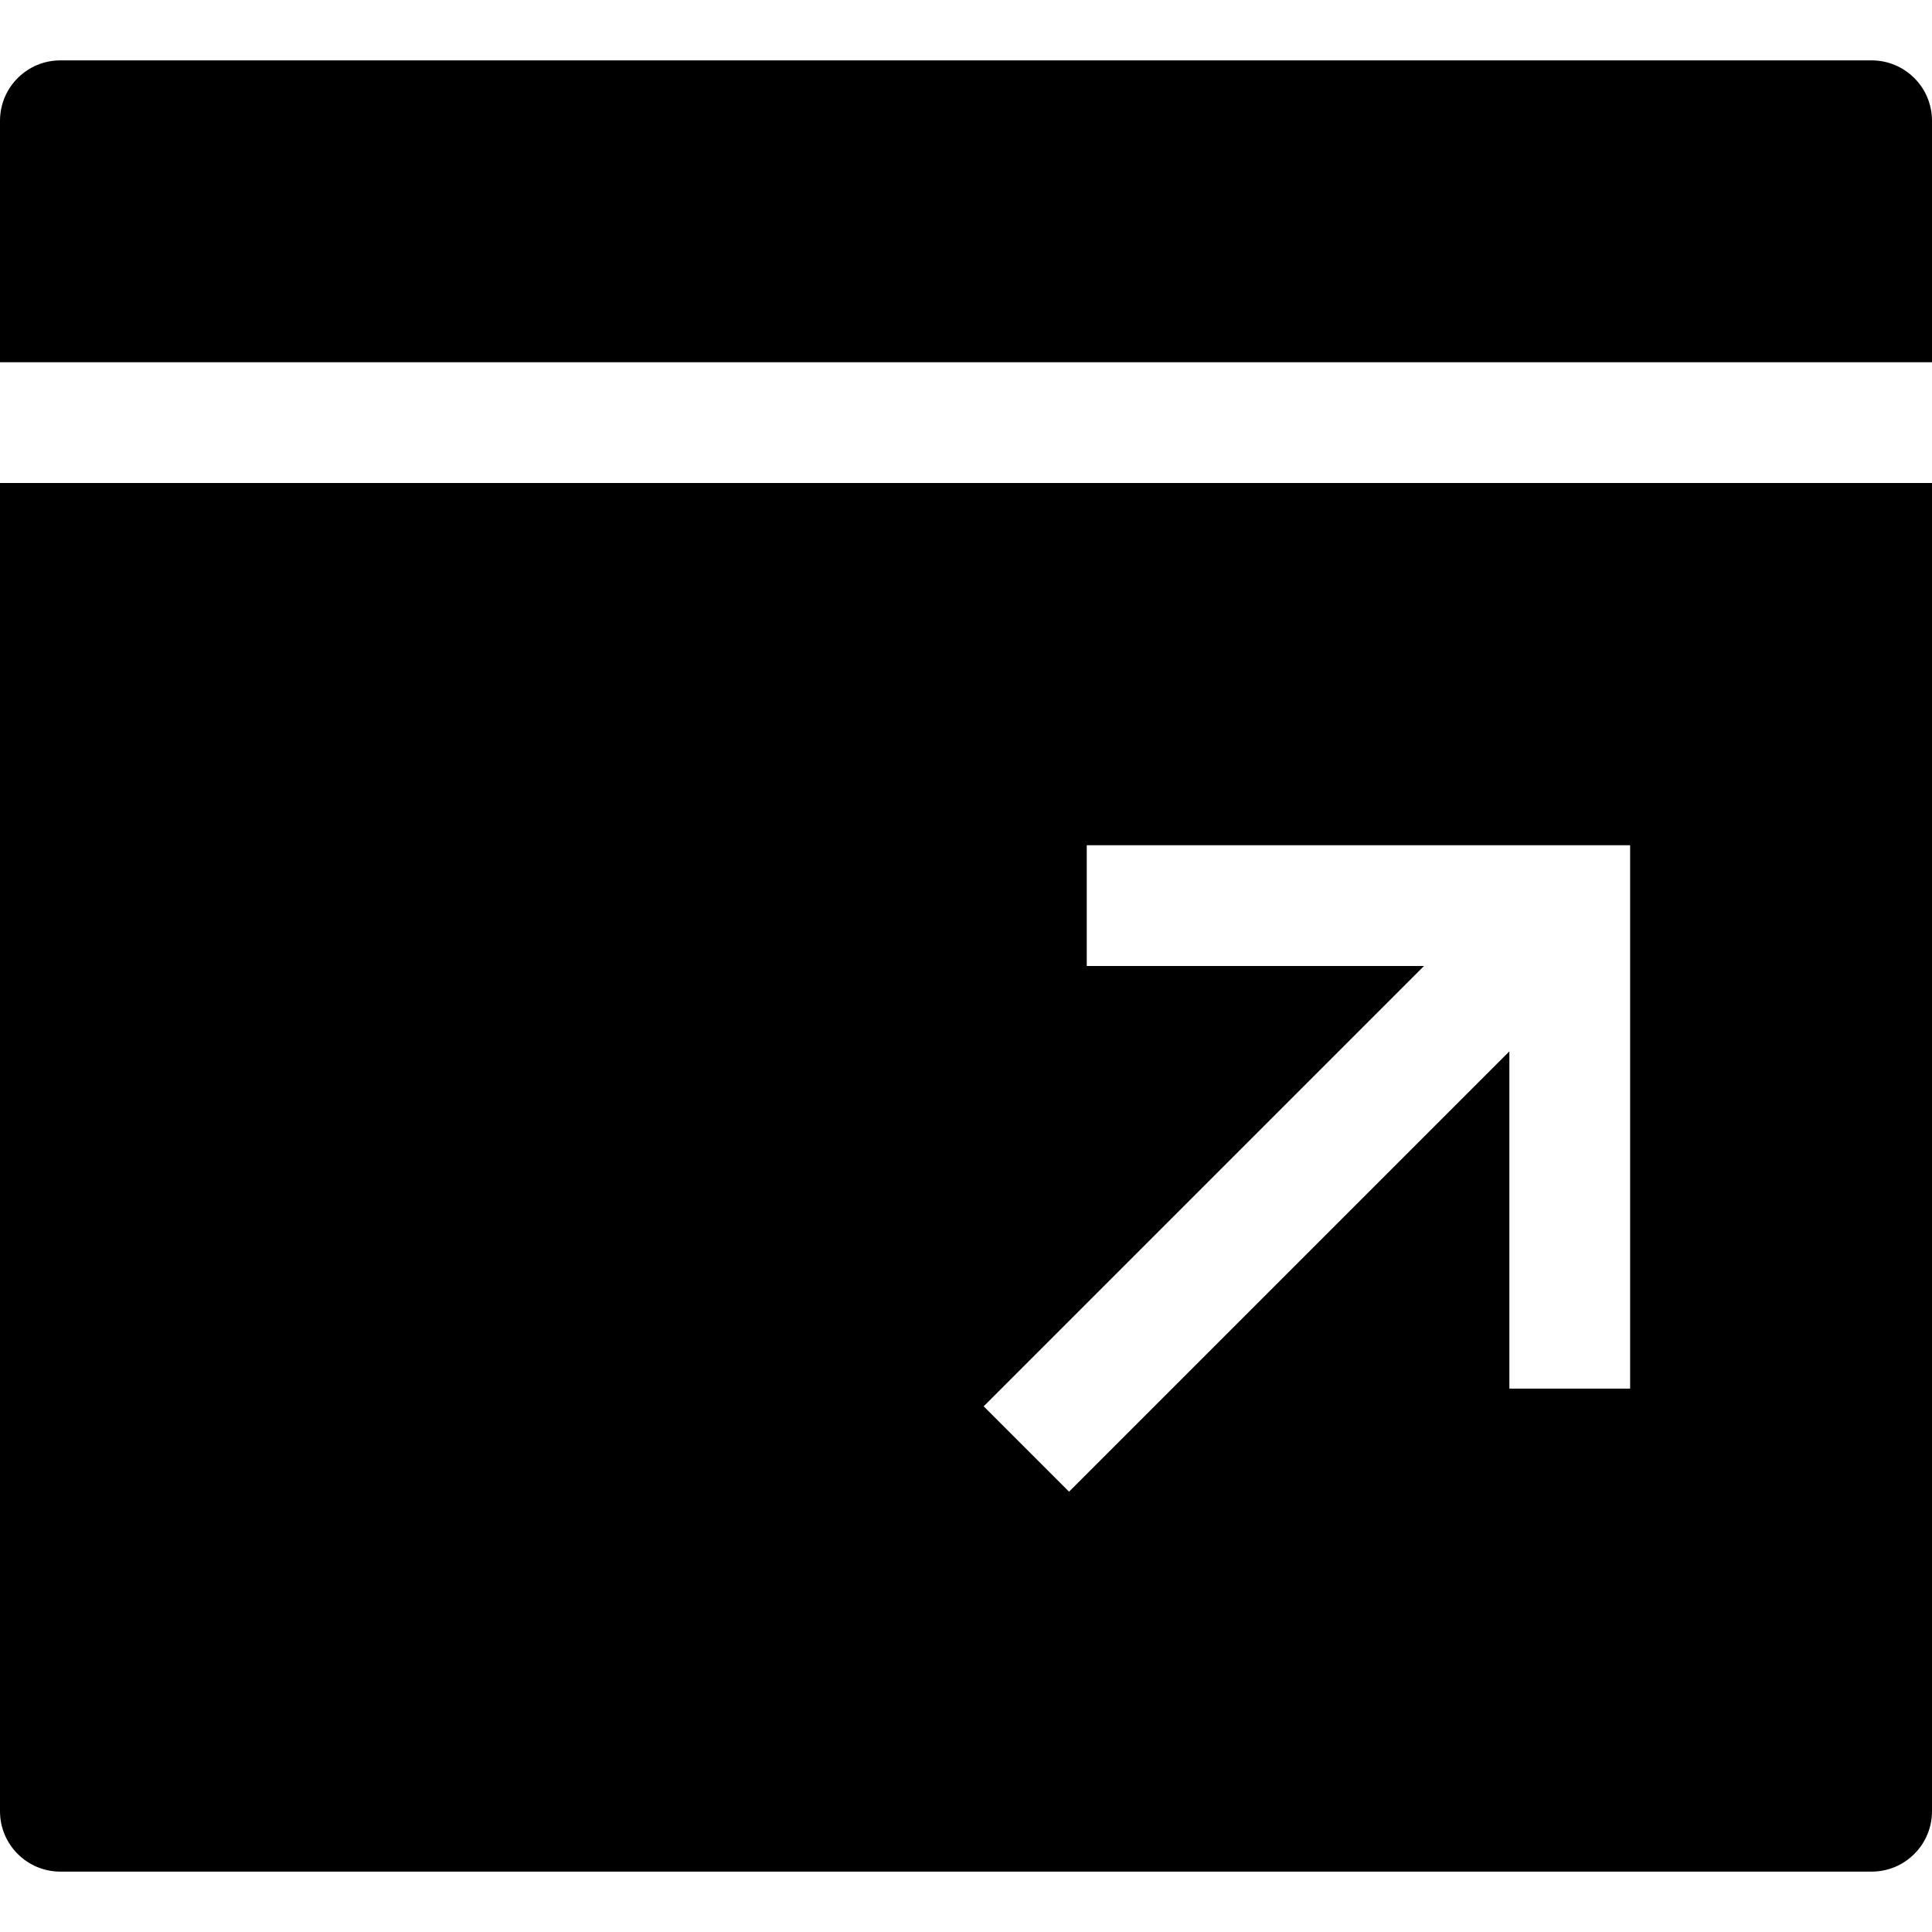 <?xml version="1.0" encoding="utf-8"?>
<!-- Generator: Adobe Illustrator 19.2.1, SVG Export Plug-In . SVG Version: 6.00 Build 0)  -->
<!DOCTYPE svg PUBLIC "-//W3C//DTD SVG 1.1//EN" "http://www.w3.org/Graphics/SVG/1.1/DTD/svg11.dtd">
<svg version="1.1" id="Layer_1" xmlns="http://www.w3.org/2000/svg" xmlns:xlink="http://www.w3.org/1999/xlink" x="0px" y="0px"
	 width="32px" height="32px" viewBox="0 0 32 32" enable-background="new 0 0 32 32" xml:space="preserve">
<path d="M31,1H1C0.448,1,0,1.448,0,2v4h32V2C32,1.448,31.552,1,31,1z"/>
<path d="M0,30c0,0.552,0.448,1,1,1h30c0.552,0,1-0.448,1-1V8H0V30z M18,16v-2h9v9h-2v-5.586l-7.293,7.293l-1.414-1.414L23.586,16H18
	z"/>
</svg>
